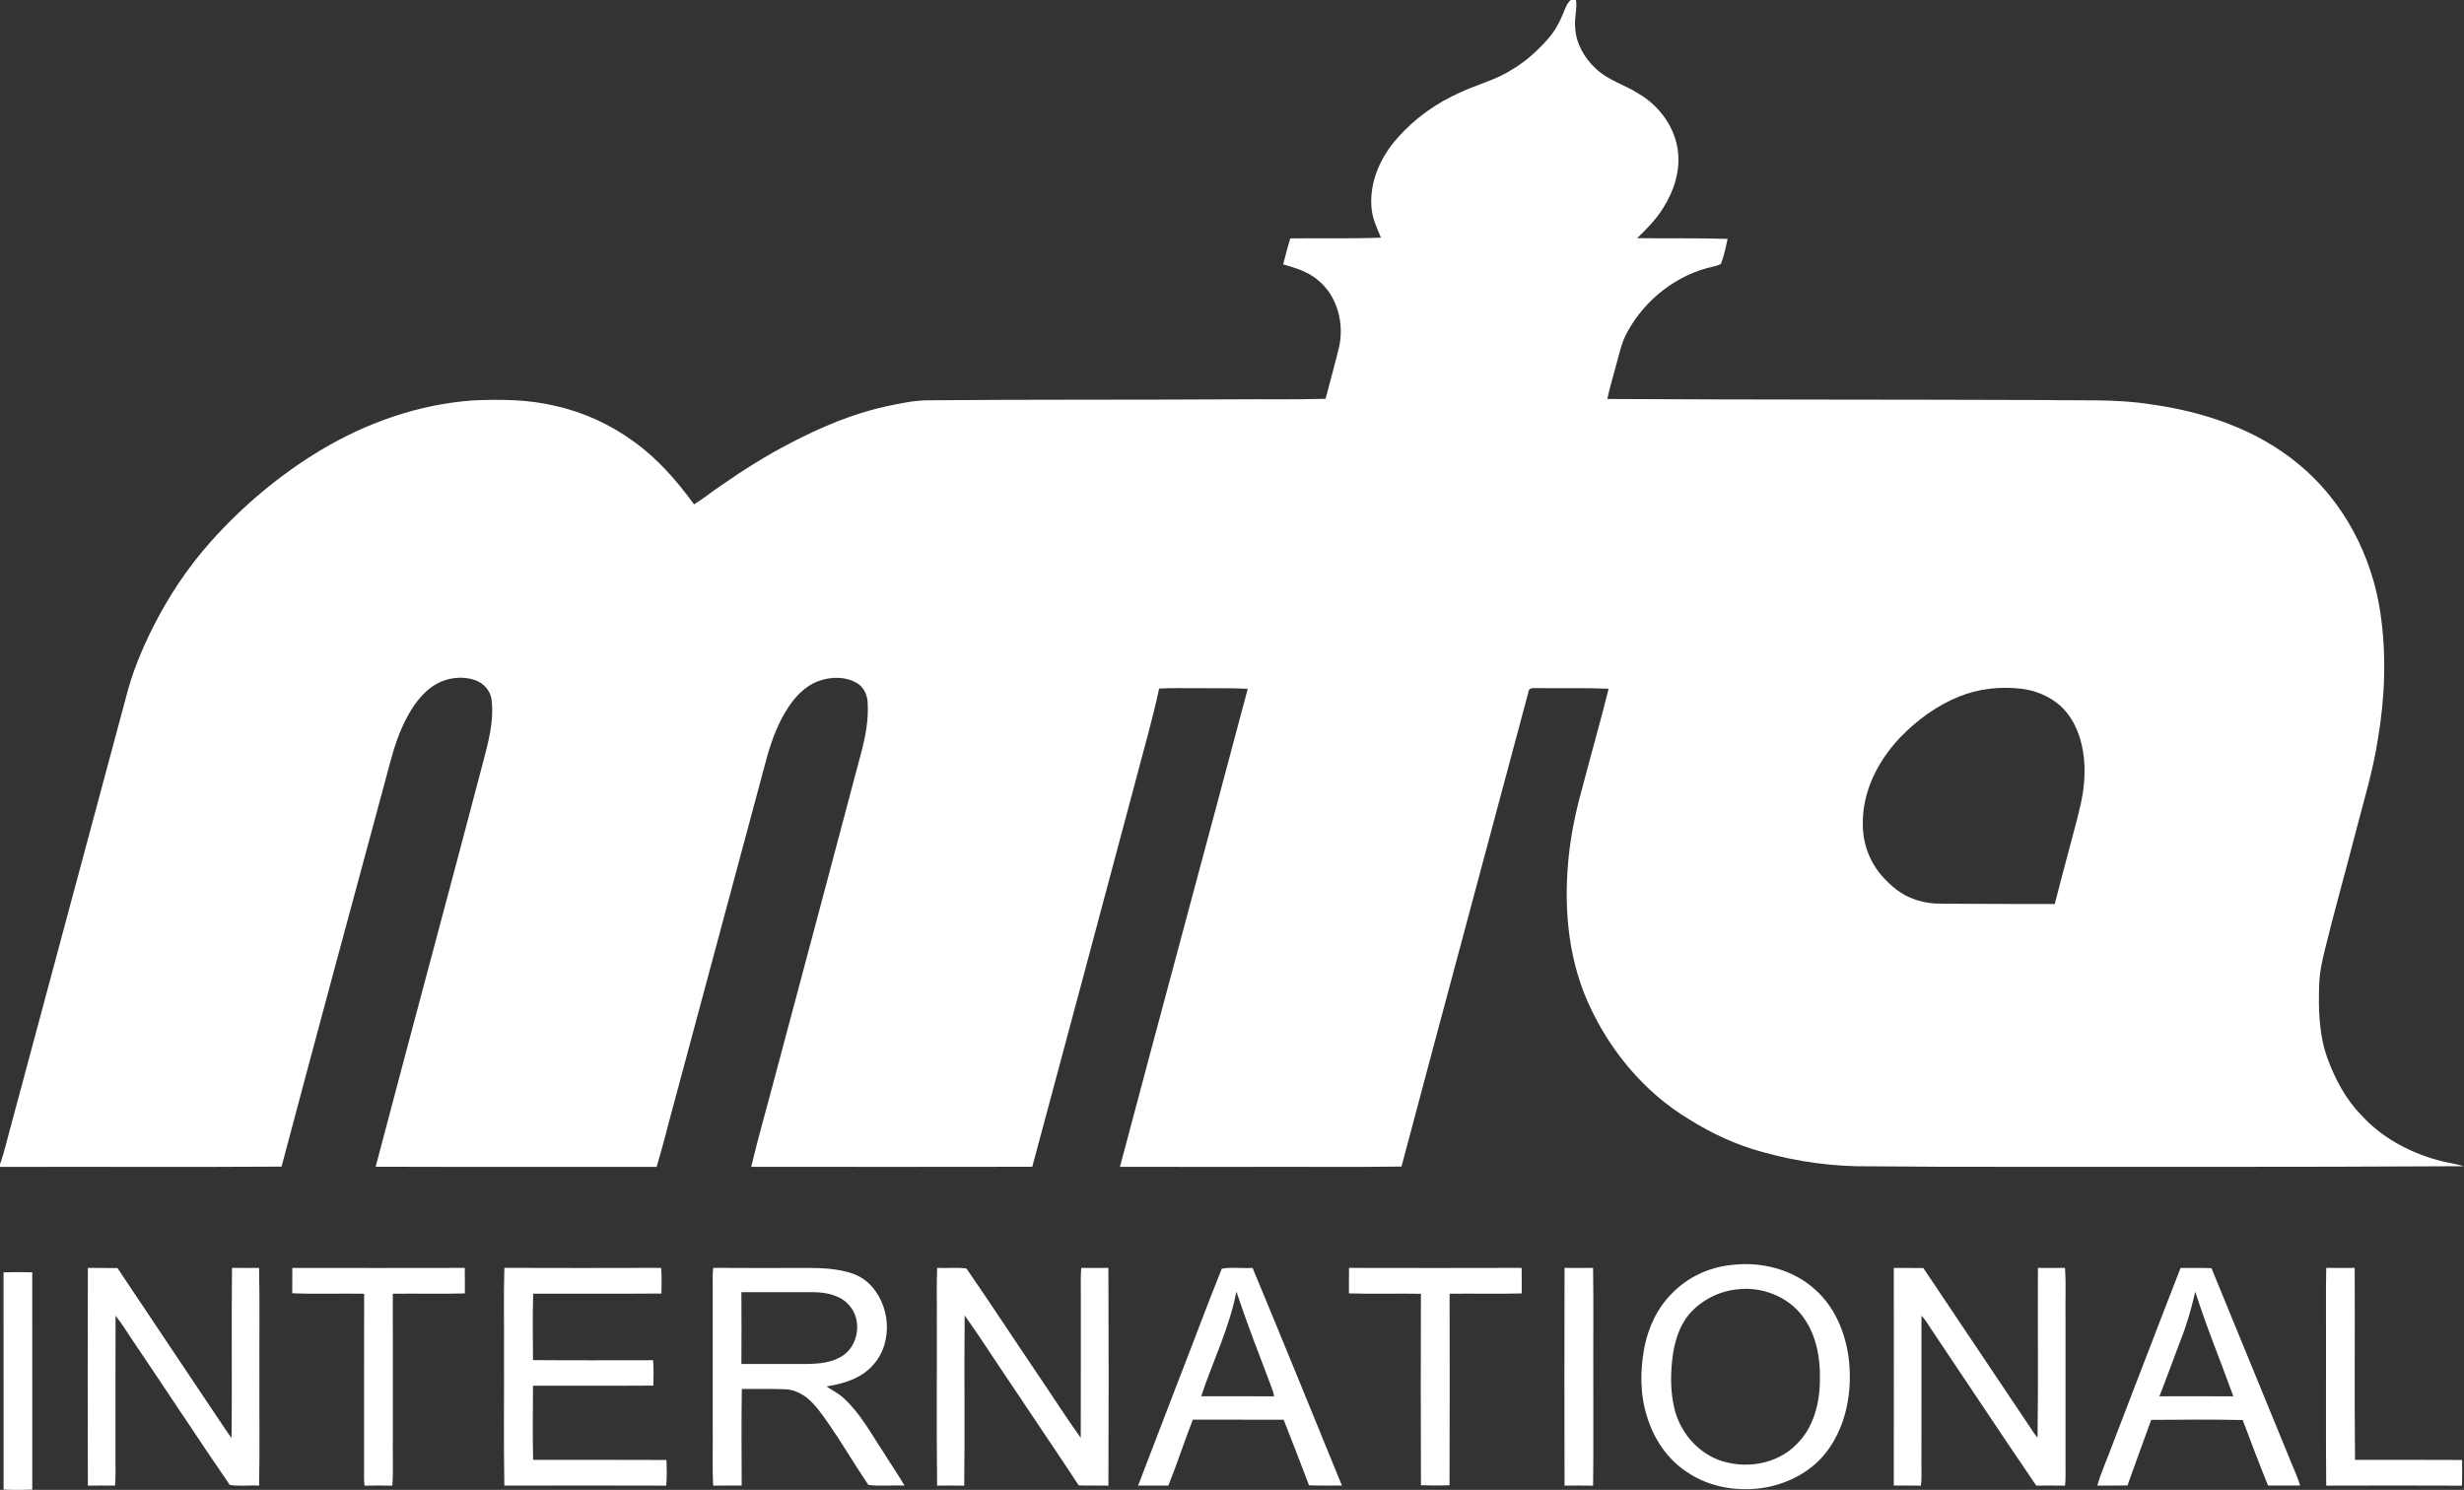 <?xml version="1.0" encoding="UTF-8" standalone="no"?>
<svg
   xmlns:dc="http://purl.org/dc/elements/1.1/"
   xmlns:cc="http://creativecommons.org/ns#"
   xmlns:rdf="http://www.w3.org/1999/02/22-rdf-syntax-ns#"
   xmlns:svg="http://www.w3.org/2000/svg"
   xmlns="http://www.w3.org/2000/svg"
   xmlns:sodipodi="http://sodipodi.sourceforge.net/DTD/sodipodi-0.dtd"
   xmlns:inkscape="http://www.inkscape.org/namespaces/inkscape"
   width="1520.15pt"
   height="919.325pt"
   viewBox="0 0 1520.15 919.325"
   version="1.1"
   id="svg2"
   inkscape:version="0.91 r13725"
   sodipodi:docname="MTA-Muslim TV.svg">
  <rect x="0" y="0" width="1520.15" height="919.325" fill="#333333" stroke="none"/>
  <defs
     id="defs35" />
  <sodipodi:namedview
     pagecolor="#ffffff"
     bordercolor="#666666"
     borderopacity="1"
     objecttolerance="10"
     gridtolerance="10"
     guidetolerance="10"
     inkscape:pageopacity="0"
     inkscape:pageshadow="2"
     inkscape:window-width="1920"
     inkscape:window-height="1017"
     id="namedview33"
     showgrid="false"
     fit-margin-top="0"
     fit-margin-left="0"
     fit-margin-right="0"
     fit-margin-bottom="0"
     inkscape:zoom="0.60551905"
     inkscape:cx="886.59155"
     inkscape:cy="729.44027"
     inkscape:window-x="-8"
     inkscape:window-y="-8"
     inkscape:window-maximized="1"
     inkscape:current-layer="svg2" />
  <g
     id="#740000ff"
     style="fill:#ffffff;fill-opacity:1">
    <path
       d="m 969.06,0 3.24,0 c 0.84,5.69 -1.15,11.32 -0.5,17.02 0.5,9.8 5.67,18.83 12.78,25.38 7.52,7.2 17.91,9.92 26.5,15.5 12.61,7.39 22.18,20.43 24.07,35.07 1.6,12.36 -2.38,24.84 -8.98,35.22 -4.34,7.08 -10.17,13.06 -16.15,18.74 18.61,0.32 37.23,-0.16 55.84,0.47 -1.2,5.14 -2.19,10.38 -4.1,15.32 -1.25,1.01 -2.91,1.2 -4.38,1.66 -22.62,4.8 -42.5,20.32 -53.45,40.57 -3.52,6.24 -4.9,13.33 -6.8,20.16 -1.81,7.03 -4.04,13.95 -5.51,21.07 90.12,0.51 180.25,0.3 270.38,0.65 21.7,0.49 43.57,-0.8 65.09,2.69 32.57,4.47 65.14,15.47 90.75,36.65 27.94,22.83 45.7,56.88 50.78,92.4 3.76,25.66 2.75,51.9 -1.59,77.43 -3.11,20.27 -9.22,39.9 -14.3,59.73 -6,23.31 -12.58,46.46 -18.3,69.84 -1.73,7.05 -3.33,14.18 -3.62,21.46 -0.5,15.42 -0.23,31.22 5.06,45.91 4.75,12.85 11.28,25.35 20.99,35.18 12.29,13.58 28.98,22.6 46.47,27.56 5.52,1.65 11.28,2.3 16.82,3.91 -106.71,0.63 -213.43,0.34 -320.15,0.36 -15.33,-0.14 -30.67,-0.23 -46,-0.3 -22.49,0.34 -45.03,-2.75 -66.67,-8.83 -15.97,-4.3 -31.1,-11.32 -45.1,-20.07 -28.05,-16.83 -49.81,-43.25 -62.91,-73.07 -12.51,-28.72 -14.78,-60.88 -11.23,-91.72 1.67,-14.56 4.98,-28.87 8.93,-42.96 5.07,-19.36 10.59,-38.6 15.41,-58.03 -14.48,-0.63 -28.97,-0.18 -43.46,-0.38 -2.17,0.18 -5.75,-0.79 -6,2.38 -26.04,97.63 -52.39,195.18 -78.32,292.83 -30.88,0.46 -61.77,0.07 -92.65,0.2 -27.02,-0.03 -54.03,0.05 -81.05,-0.03 26.09,-98.37 52.72,-196.59 78.84,-294.95 -9.92,-0.59 -19.86,-0.25 -29.79,-0.39 -8.3,0.13 -16.61,-0.3 -24.89,0.24 -4.27,20.14 -10.12,39.89 -15.29,59.81 -20.88,78.44 -41.9,156.86 -62.96,235.26 -57.8,0.12 -115.6,0.07 -173.4,0.02 4.62,-19.49 10.26,-38.73 15.31,-58.12 17.62,-65.8 35.08,-131.65 52.56,-197.49 2.68,-10.2 4.7,-20.76 3.93,-31.35 -0.31,-4.59 -2.54,-9.25 -6.66,-11.56 -7.05,-4.15 -15.93,-3.94 -23.46,-1.27 -8.25,2.94 -14.51,9.61 -19.16,16.82 -5.79,8.97 -9.65,19.04 -12.56,29.28 -19.02,70.7 -38.01,141.41 -56.98,212.12 -3.83,13.86 -7.19,27.85 -11.33,41.63 -57.78,-0.09 -115.56,0.1 -173.34,-0.1 21.74,-82.82 44.18,-165.47 65.92,-248.3 3.44,-13.21 7.38,-26.76 5.5,-40.55 -0.93,-5.2 -4.95,-9.6 -9.89,-11.34 -9.06,-3.2 -19.51,-1.3 -27.21,4.34 -8.44,6.19 -13.89,15.53 -18.1,24.92 -4.95,10.95 -7.54,22.73 -10.72,34.27 -21.31,78.82 -42.61,157.66 -63.57,236.58 -57.89,0.4 -115.8,0 -173.7,0.2 l 0,-1.52 c 2.83,-8.05 4.64,-16.41 6.94,-24.61 23.64,-88 47.24,-176 70.88,-263.99 3.72,-14.82 9.61,-29.01 16.43,-42.64 9.52,-18.95 21.33,-36.77 35.41,-52.65 19.72,-22.18 42.69,-41.52 68.14,-56.83 28.54,-17.1 60.85,-28.41 94.15,-30.74 16.97,-0.75 34.19,-0.61 50.79,3.43 17.52,3.89 34.13,11.57 48.58,22.19 14.55,10.46 26.41,24.13 36.88,38.56 5.91,-3.66 11.26,-8.14 17.08,-11.95 13.72,-9.57 27.93,-18.46 42.8,-26.13 18.59,-9.69 38.11,-17.93 58.65,-22.43 8.98,-1.89 18.04,-3.88 27.28,-3.75 C 636,246.45 698,246.77 760,246.42 c 19.27,-0.2 38.55,0.23 57.81,-0.35 2.66,-10.36 5.59,-20.65 8.11,-31.04 3.73,-15.12 -0.76,-32.83 -13.36,-42.61 -5.99,-4.99 -13.6,-7.12 -20.91,-9.32 1.4,-5.35 2.74,-10.72 4.38,-16.01 18.65,-0.24 37.3,0.26 55.94,-0.44 -2.62,-6.28 -5.62,-12.62 -5.91,-19.55 -0.97,-15.51 5.87,-30.59 16.12,-41.94 10.6,-12.17 24.07,-21.66 38.8,-28.18 10.54,-4.96 22.1,-7.7 31.95,-14.1 8.19,-4.83 15.27,-11.3 21.63,-18.34 4.41,-4.9 7.67,-10.75 10.11,-16.87 1.06,-2.75 2.11,-5.65 4.39,-7.67 m 239.65,429.78 c -13.88,5.59 -26.2,14.66 -36.54,25.38 -13.43,14.18 -23.12,32.98 -22.9,52.85 -0.22,11.88 4.07,23.81 12.01,32.69 5.44,6.1 11.95,11.61 19.85,14.18 5.51,2.02 11.37,2.79 17.23,2.72 23.11,0.08 46.22,0.29 69.32,0.2 3.06,-12.23 6.4,-24.38 9.6,-36.57 2.67,-10.39 5.8,-20.7 7.63,-31.29 1.75,-11.32 1.73,-23.12 -1.61,-34.16 -2.34,-7.76 -6.37,-15.18 -12.5,-20.59 -6.66,-5.75 -15.13,-9.2 -23.83,-10.24 -12.89,-1.48 -26.21,-0.07 -38.26,4.83 z"
       id="path5"
       inkscape:connector-curvature="0"
       style="opacity:1;fill:#ffffff;fill-opacity:1" />
    <path
       d="m 1067.46,780.63 c 18.61,-2.48 38.6,2.4 52.6,15.28 12.21,10.93 18.67,26.99 20.59,43.02 2.14,19.26 -1.34,39.88 -12.93,55.79 -8.88,12.35 -23.03,20.13 -37.78,22.98 -16.78,3.03 -35,0.37 -49.2,-9.42 -11.92,-7.76 -20.26,-20.19 -24.43,-33.65 -4.54,-13.7 -4.47,-28.53 -1.95,-42.61 2.42,-12.74 8.07,-25.09 17.44,-34.22 9.42,-9.66 22.28,-15.69 35.66,-17.17 m 4.01,14.97 c -11.27,1.22 -22.01,6.81 -29.41,15.4 -6.24,7.54 -9.08,17.26 -10.25,26.83 -1.22,10.38 -1.29,21.05 1.2,31.26 3.37,14.06 13.56,26.45 27.14,31.69 16.09,5.96 35.88,3.01 48.12,-9.5 10.72,-10.36 14.54,-25.79 14.52,-40.27 0.3,-13.4 -2.31,-27.45 -10.4,-38.43 -9.17,-12.68 -25.57,-18.93 -40.92,-16.98 z"
       id="path7"
       inkscape:connector-curvature="0"
       style="opacity:1;fill:#ffffff;fill-opacity:1" />
    <path
       d="m 54.21,782.33 c 6.09,0.13 12.18,-0.05 18.27,0.12 21.97,33.03 44.17,65.92 66.19,98.92 1.31,2.02 2.68,4 4.19,5.89 0.41,-34.98 -0.16,-69.97 0.28,-104.95 5.57,0.11 11.14,0.11 16.71,0 0.45,22.89 0.06,45.8 0.19,68.69 -0.12,21.9 0.25,43.81 -0.18,65.7 -6.02,-0.4 -12.22,0.56 -18.12,-0.46 -19.67,-28.7 -38.75,-57.85 -58.24,-86.69 -4.12,-5.88 -7.73,-12.13 -12.2,-17.75 -0.12,28.4 -0.02,56.8 -0.05,85.2 -0.14,6.56 0.33,13.14 -0.29,19.69 -5.58,-0.07 -11.17,-0.07 -16.75,0 -0.13,-44.79 -0.15,-89.58 0,-134.36 z"
       id="path9"
       inkscape:connector-curvature="0"
       style="opacity:1;fill:#ffffff;fill-opacity:1" />
    <path
       d="m 180.34,782.36 c 35.47,0.04 70.94,0.07 106.4,-0.02 0.09,5.24 0.05,10.49 0.05,15.75 -14.81,0.4 -29.64,0 -44.46,0.19 0.08,29.9 0.01,59.81 0.03,89.72 -0.21,9.56 0.43,19.17 -0.32,28.71 -5.7,-0.1 -11.4,-0.1 -17.1,0 -0.43,-2.89 -0.38,-5.81 -0.34,-8.72 0.06,-36.56 -0.06,-73.13 0.06,-109.7 -14.79,-0.28 -29.6,0.35 -44.36,-0.31 0.07,-5.21 0.02,-10.42 0.04,-15.62 z"
       id="path11"
       inkscape:connector-curvature="0"
       style="opacity:1;fill:#ffffff;fill-opacity:1" />
    <path
       d="m 311.16,782.32 c 32.24,0.11 64.49,0.12 96.73,0 0.44,5.26 0.26,10.55 0.18,15.84 -26.38,0.21 -52.76,0.04 -79.14,0.08 -0.38,13.65 -0.19,27.32 -0.11,40.98 24.7,0.24 49.4,0.08 74.1,0.08 0.45,5.21 0.28,10.44 0.18,15.67 -24.76,0.17 -49.51,-0.02 -74.27,0.09 -0.11,15.24 -0.25,30.5 0.07,45.74 27.43,0.03 54.86,-0.1 82.29,0.06 0.1,5.27 0.39,10.58 -0.19,15.84 -33.28,-0.11 -66.56,-0.09 -99.85,-0.01 -0.5,-27.55 -0.07,-55.13 -0.21,-82.7 0.14,-17.22 -0.3,-34.45 0.22,-51.67 z"
       id="path13"
       inkscape:connector-curvature="0"
       style="opacity:1;fill:#ffffff;fill-opacity:1" />
    <path
       d="m 440.03,782.32 c 16.32,0.16 32.64,0.03 48.97,0.07 11.34,0.06 22.9,-0.54 33.95,2.51 4.62,1.19 9.05,3.34 12.58,6.59 13.94,12.69 15.93,36.96 2.92,50.99 -7.24,8.11 -18.13,11.41 -28.54,13 3.47,2.42 7.38,4.22 10.5,7.14 10.5,9.57 17.2,22.29 24.95,34 4.15,6.71 8.71,13.17 12.64,20.01 -7.4,-0.25 -14.95,0.55 -22.25,-0.36 -8.27,-12.16 -15.69,-24.91 -24.03,-37.04 -4.25,-5.97 -8.34,-12.28 -14.11,-16.91 -3.9,-2.95 -8.58,-5.07 -13.53,-5.1 -8.8,-0.33 -17.62,-0.12 -26.42,-0.16 -0.31,19.85 -0.14,39.71 -0.08,59.57 -5.86,0.04 -11.72,-0.04 -17.57,0.08 -0.69,-12.22 -0.1,-24.48 -0.3,-36.71 0,-28.67 0,-57.33 0,-86 0.01,-3.9 -0.2,-7.81 0.32,-11.68 m 17.36,15 c 0.11,14.78 0.09,29.55 0.01,44.33 13.54,0.01 27.09,0.04 40.64,-0.02 7.63,-0.13 15.75,-0.9 22.21,-5.35 9.5,-6.64 11.55,-21.63 3.98,-30.46 -5.27,-6.55 -14.18,-8.37 -22.17,-8.5 -14.89,-0.05 -29.78,-0.06 -44.67,0 z"
       id="path15"
       inkscape:connector-curvature="0"
       style="opacity:1;fill:#ffffff;fill-opacity:1" />
    <path
       d="m 578.17,782.32 c 6.01,0.36 12.14,-0.46 18.09,0.41 15,21.72 29.44,43.86 44.26,65.72 8.8,12.87 17.09,26.11 26.24,38.73 0.11,-30.06 0.01,-60.12 0.05,-90.18 0.04,-4.89 -0.23,-9.8 0.28,-14.67 5.57,0.07 11.15,0.09 16.73,-0.01 0.21,44.79 0.2,89.59 0.01,134.38 -6.1,-0.15 -12.21,0.06 -18.3,-0.15 -13.87,-21.1 -28.1,-41.96 -42.08,-62.98 -9.5,-13.91 -18.49,-28.19 -28.3,-41.87 -0.38,35 0.17,70.01 -0.28,105.01 -5.57,-0.1 -11.15,-0.1 -16.72,-0.01 -0.42,-34.89 -0.06,-69.8 -0.18,-104.7 0.11,-9.9 -0.23,-19.8 0.2,-29.68 z"
       id="path17"
       inkscape:connector-curvature="0"
       style="opacity:1;fill:#ffffff;fill-opacity:1" />
    <path
       d="m 753.78,782.82 c 6.15,-1.09 12.69,-0.09 18.99,-0.46 18.59,44.66 36.81,89.5 55.12,134.28 -6.77,-0.07 -13.54,0.17 -20.29,-0.14 -5.21,-13.49 -10.29,-27.04 -15.65,-40.47 -18.67,-0.1 -37.34,0.01 -56.01,-0.05 -5.35,13.44 -9.69,27.27 -15.12,40.68 -6.22,-0.03 -12.45,-0.01 -18.66,-0.01 8.28,-21.82 16.78,-43.55 25.09,-65.35 8.92,-22.8 17.38,-45.79 26.53,-68.48 m 8.99,14.14 c -4.27,22.43 -14.58,43.04 -21.71,64.6 14.99,-0.01 29.98,-0.07 44.97,0.03 -0.33,-2.29 -1.1,-4.48 -1.97,-6.61 -7.32,-19.25 -14.77,-38.5 -21.29,-58.02 z"
       id="path19"
       inkscape:connector-curvature="0"
       style="opacity:1;fill:#ffffff;fill-opacity:1" />
    <path
       d="m 832.29,782.34 c 35.48,0.08 70.98,0.09 106.47,-0.01 0.11,5.26 0.06,10.51 0.06,15.77 -14.83,0.37 -29.66,0 -44.49,0.18 0.02,39.39 0.13,78.78 -0.05,118.16 -5.88,0.25 -11.76,0.23 -17.63,0.01 -0.19,-39.38 -0.12,-78.77 -0.03,-118.15 -14.8,-0.24 -29.6,0.23 -44.39,-0.23 0.01,-5.25 -0.04,-10.49 0.06,-15.73 z"
       id="path21"
       inkscape:connector-curvature="0"
       style="opacity:1;fill:#ffffff;fill-opacity:1" />
    <path
       d="m 965.23,782.33 c 5.87,0.08 11.74,0.09 17.61,-0.02 0.36,22.89 0.04,45.79 0.15,68.69 -0.1,21.9 0.19,43.81 -0.14,65.71 -5.88,-0.1 -11.75,-0.09 -17.62,-0.02 -0.1,-44.79 -0.11,-89.58 0,-134.36 z"
       id="path23"
       inkscape:connector-curvature="0"
       style="opacity:1;fill:#ffffff;fill-opacity:1" />
    <path
       d="m 1168.37,782.36 c 6.07,0.05 12.14,-0.02 18.21,0.05 22.78,33.92 45.52,67.85 68.24,101.8 0.69,1 1.44,1.96 2.22,2.94 0.55,-34.92 0.03,-69.87 0.25,-104.81 5.56,0.05 11.11,0.09 16.67,-0.03 0.8,10.2 0.12,20.47 0.35,30.7 0,30.33 0,60.66 0,90.99 -0.04,4.23 0.22,8.48 -0.31,12.7 -5.92,-0.1 -11.83,-0.05 -17.75,-0.04 -21.79,-31.91 -43.06,-64.2 -64.64,-96.26 -2.02,-2.87 -3.62,-6.06 -6.16,-8.52 -0.07,29.38 -0.01,58.75 -0.03,88.13 -0.18,5.56 0.42,11.17 -0.35,16.71 -5.57,-0.14 -11.14,-0.05 -16.71,-0.07 0.07,-44.76 0.04,-89.53 0.01,-134.29 z"
       id="path25"
       inkscape:connector-curvature="0"
       style="opacity:1;fill:#ffffff;fill-opacity:1" />
    <path
       d="m 1345.28,782.39 c 6.35,0.05 12.72,-0.17 19.08,0.13 16.05,39.01 32,78.05 48.02,117.07 2.2,5.69 4.91,11.2 6.69,17.05 -6.61,0.01 -13.22,0.01 -19.82,-0.01 -5.42,-13.39 -10.57,-26.88 -15.62,-40.41 -18.81,-0.44 -37.65,-0.25 -56.46,-0.1 -4.88,13.49 -9.86,26.94 -14.64,40.47 -6.2,0.12 -12.41,0.03 -18.6,0.06 2.35,-8.44 6.16,-16.4 9.09,-24.65 14.12,-36.52 28.02,-73.13 42.26,-109.61 m 9.08,14.61 c -2.4,10.55 -5.4,20.97 -9.45,31.01 -4.25,11.18 -8.3,22.43 -12.68,33.56 15.2,-0.03 30.41,-0.09 45.62,0.03 -7.75,-21.56 -16.6,-42.74 -23.49,-64.6 z"
       id="path27"
       inkscape:connector-curvature="0"
       style="opacity:1;fill:#ffffff;fill-opacity:1" />
    <path
       d="m 1435.17,782.32 c 5.84,0.1 11.69,0.08 17.55,0.02 0.19,39.48 -0.21,78.98 0.2,118.46 22.01,0.04 44.03,-0.11 66.04,0.06 0.05,5.28 0.14,10.57 -0.1,15.85 -27.9,-0.12 -55.81,-0.1 -83.71,-0.01 -0.3,-29.23 -0.04,-58.47 -0.13,-87.7 0.1,-15.56 -0.2,-31.13 0.15,-46.68 z"
       id="path29"
       inkscape:connector-curvature="0"
       style="opacity:1;fill:#ffffff;fill-opacity:1" />
    <path
       d="m 2.19,785.09 c 5.9,-0.21 11.81,-0.18 17.71,-0.03 -0.01,44.71 -0.02,89.41 0.01,134.11 -5.9,0.17 -11.81,0.26 -17.71,-0.05 0.01,-44.68 0.03,-89.36 -0.01,-134.03 z"
       id="path31"
       inkscape:connector-curvature="0"
       style="opacity:1;fill:#ffffff;fill-opacity:1" />
  </g>
</svg>
